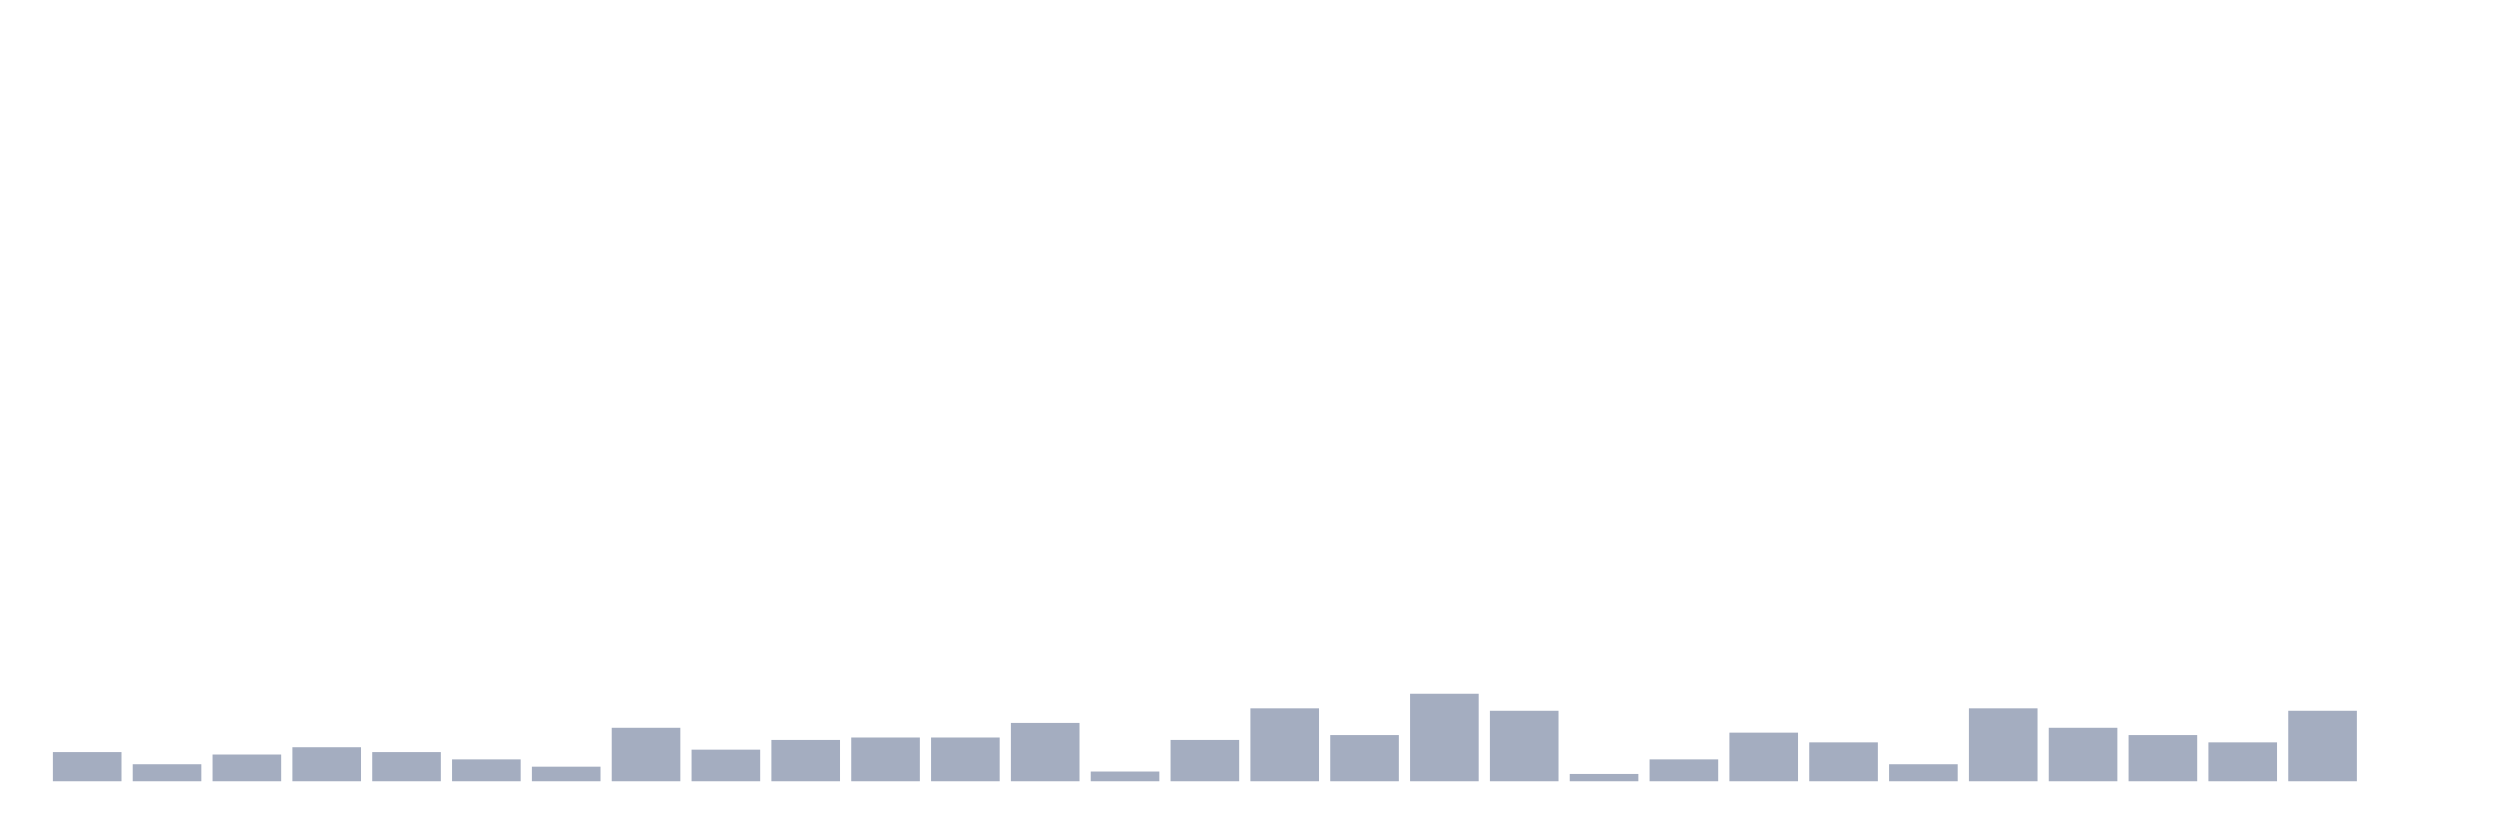 <svg xmlns="http://www.w3.org/2000/svg" viewBox="0 0 480 160"><g transform="translate(10,10)"><rect class="bar" x="0.153" width="13.175" y="134.4" height="5.6" fill="rgb(164,173,192)"></rect><rect class="bar" x="15.482" width="13.175" y="136.733" height="3.267" fill="rgb(164,173,192)"></rect><rect class="bar" x="30.81" width="13.175" y="134.867" height="5.133" fill="rgb(164,173,192)"></rect><rect class="bar" x="46.138" width="13.175" y="133.467" height="6.533" fill="rgb(164,173,192)"></rect><rect class="bar" x="61.466" width="13.175" y="134.4" height="5.6" fill="rgb(164,173,192)"></rect><rect class="bar" x="76.794" width="13.175" y="135.8" height="4.2" fill="rgb(164,173,192)"></rect><rect class="bar" x="92.123" width="13.175" y="137.2" height="2.8" fill="rgb(164,173,192)"></rect><rect class="bar" x="107.451" width="13.175" y="129.733" height="10.267" fill="rgb(164,173,192)"></rect><rect class="bar" x="122.779" width="13.175" y="133.933" height="6.067" fill="rgb(164,173,192)"></rect><rect class="bar" x="138.107" width="13.175" y="132.067" height="7.933" fill="rgb(164,173,192)"></rect><rect class="bar" x="153.436" width="13.175" y="131.6" height="8.4" fill="rgb(164,173,192)"></rect><rect class="bar" x="168.764" width="13.175" y="131.6" height="8.4" fill="rgb(164,173,192)"></rect><rect class="bar" x="184.092" width="13.175" y="128.8" height="11.2" fill="rgb(164,173,192)"></rect><rect class="bar" x="199.42" width="13.175" y="138.133" height="1.867" fill="rgb(164,173,192)"></rect><rect class="bar" x="214.748" width="13.175" y="132.067" height="7.933" fill="rgb(164,173,192)"></rect><rect class="bar" x="230.077" width="13.175" y="126" height="14" fill="rgb(164,173,192)"></rect><rect class="bar" x="245.405" width="13.175" y="131.133" height="8.867" fill="rgb(164,173,192)"></rect><rect class="bar" x="260.733" width="13.175" y="123.2" height="16.8" fill="rgb(164,173,192)"></rect><rect class="bar" x="276.061" width="13.175" y="126.467" height="13.533" fill="rgb(164,173,192)"></rect><rect class="bar" x="291.39" width="13.175" y="138.6" height="1.4" fill="rgb(164,173,192)"></rect><rect class="bar" x="306.718" width="13.175" y="135.8" height="4.2" fill="rgb(164,173,192)"></rect><rect class="bar" x="322.046" width="13.175" y="130.667" height="9.333" fill="rgb(164,173,192)"></rect><rect class="bar" x="337.374" width="13.175" y="132.533" height="7.467" fill="rgb(164,173,192)"></rect><rect class="bar" x="352.702" width="13.175" y="136.733" height="3.267" fill="rgb(164,173,192)"></rect><rect class="bar" x="368.031" width="13.175" y="126" height="14" fill="rgb(164,173,192)"></rect><rect class="bar" x="383.359" width="13.175" y="129.733" height="10.267" fill="rgb(164,173,192)"></rect><rect class="bar" x="398.687" width="13.175" y="131.133" height="8.867" fill="rgb(164,173,192)"></rect><rect class="bar" x="414.015" width="13.175" y="132.533" height="7.467" fill="rgb(164,173,192)"></rect><rect class="bar" x="429.344" width="13.175" y="126.467" height="13.533" fill="rgb(164,173,192)"></rect><rect class="bar" x="444.672" width="13.175" y="140" height="0" fill="rgb(164,173,192)"></rect></g></svg>